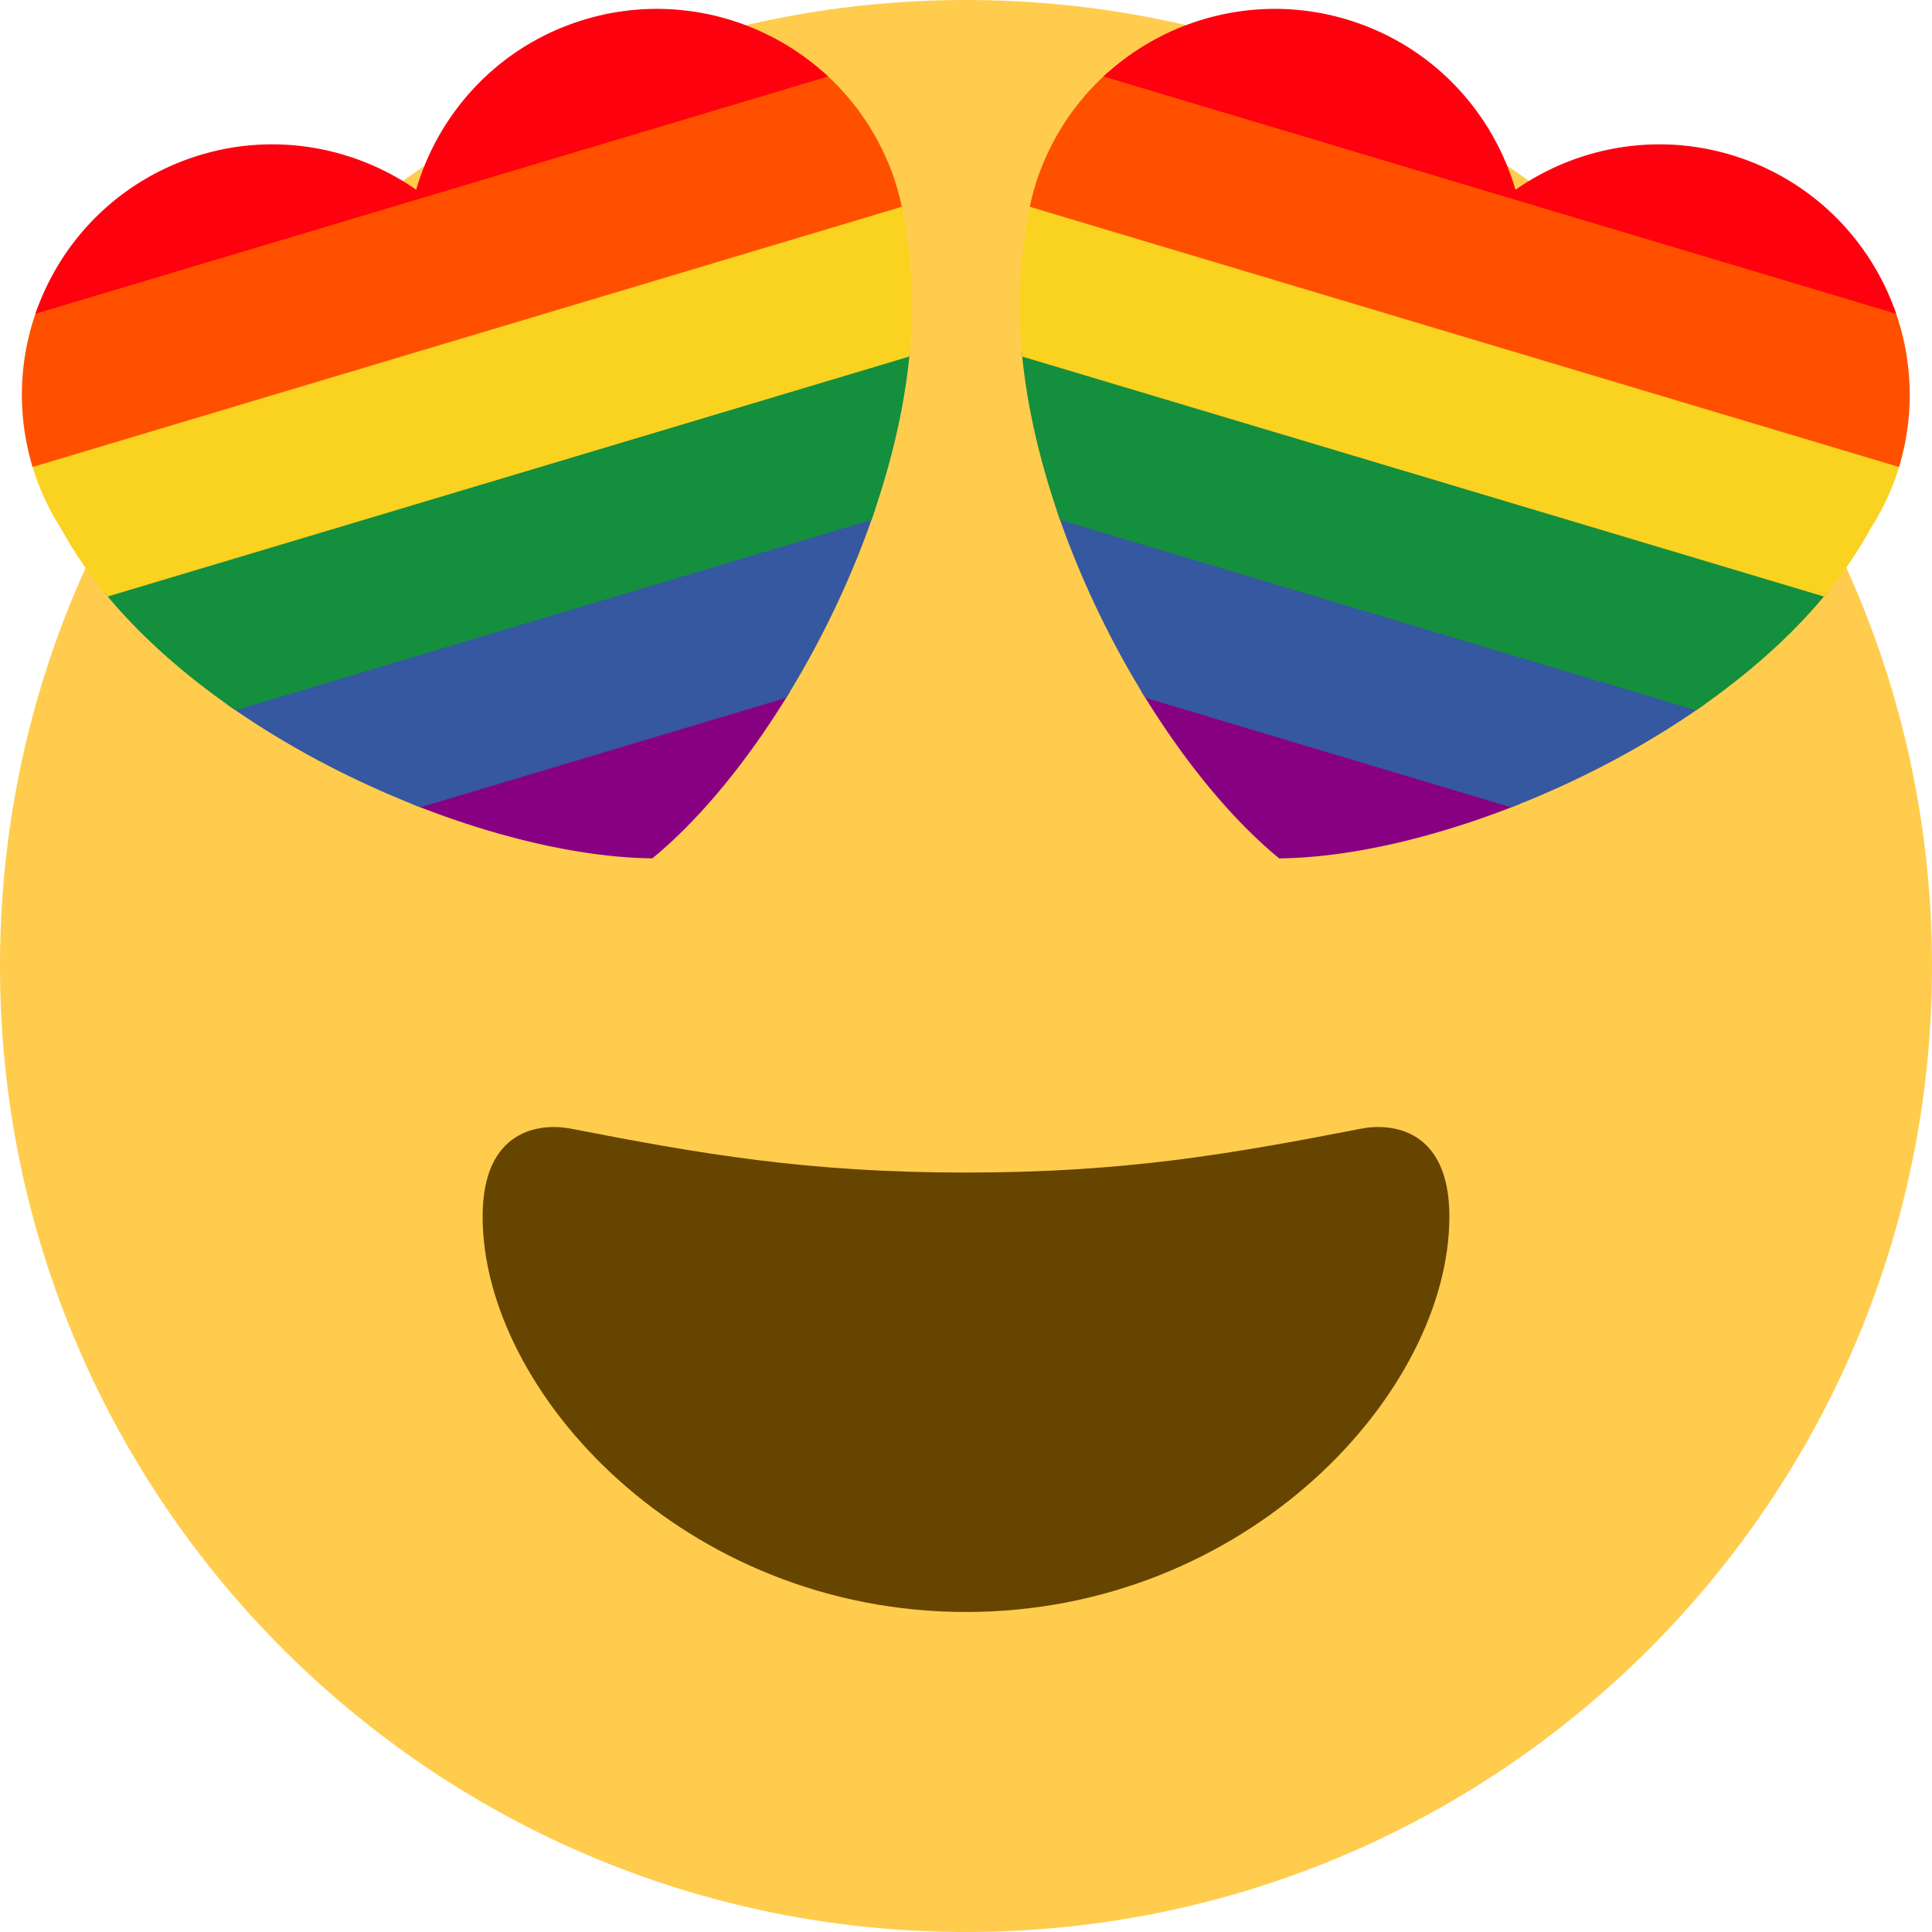 <?xml version="1.0" encoding="UTF-8" standalone="no"?>
<svg
   xmlns:dc="http://purl.org/dc/elements/1.1/"
   xmlns:cc="http://creativecommons.org/ns#"
   xmlns:rdf="http://www.w3.org/1999/02/22-rdf-syntax-ns#"
   xmlns:svg="http://www.w3.org/2000/svg"
   xmlns="http://www.w3.org/2000/svg"
   xmlns:xlink="http://www.w3.org/1999/xlink"
   xmlns:sodipodi="http://sodipodi.sourceforge.net/DTD/sodipodi-0.dtd"
   xmlns:inkscape="http://www.inkscape.org/namespaces/inkscape"
   inkscape:version="1.0 (4035a4fb49, 2020-05-01)"
   inkscape:export-ydpi="96"
   inkscape:export-xdpi="96"
   inkscape:export-filename="/home/leah/bitmap.png"
   sodipodi:docname="rainbow_heart.svg"
   id="svg905"
   version="1.1"
   viewBox="0 0 36 36">
  <defs
     id="defs909">
    <clipPath
       id="clipPath4239"
       clipPathUnits="userSpaceOnUse">
      <path
         style="stroke-width:2.027"
         fill="#dd2e44"
         d="m -14.37,1.242 c -1.906,-4.5 -7.819,-6.862 -13.216,-5.276 -3.275,0.963 -5.594,3.167 -6.497,5.746 -2.643,-1.535 -6.104,-2.036 -9.375,-1.074 -5.392,1.588 -8.228,6.525 -6.322,11.025 0.271,0.637 0.63,1.227 1.047,1.773 4.329,6.631 16.837,11.292 24.41,11.349 5.851,-4.011 12.084,-14.189 10.469,-21.616 -0.084,-0.644 -0.251,-1.292 -0.517,-1.929 z m 5.991,0 c 1.906,-4.5 7.822,-6.862 13.216,-5.276 3.275,0.963 5.594,3.167 6.499,5.746 2.643,-1.535 6.104,-2.036 9.375,-1.074 C 26.102,2.227 28.936,7.164 27.034,11.664 26.761,12.301 26.404,12.891 25.985,13.437 21.656,20.068 9.148,24.729 1.573,24.787 -4.279,20.775 -10.509,10.598 -8.894,3.171 c 0.082,-0.644 0.249,-1.292 0.515,-1.929 z"
         id="path4241" />
    </clipPath>
    <clipPath
       id="clipPath4263"
       clipPathUnits="userSpaceOnUse">
      <use
         id="use4265"
         xlink:href="#g4259"
         y="0"
         x="0" />
    </clipPath>
  </defs>
  <sodipodi:namedview
     inkscape:current-layer="svg905"
     inkscape:window-maximized="1"
     inkscape:window-y="22"
     inkscape:window-x="2560"
     inkscape:cy="6.0026951"
     inkscape:cx="-18.332887"
     inkscape:zoom="8"
     showguides="false"
     showgrid="false"
     id="namedview907"
     inkscape:window-height="1414"
     inkscape:window-width="2556"
     inkscape:pageshadow="2"
     inkscape:pageopacity="0"
     guidetolerance="10"
     gridtolerance="10"
     objecttolerance="10"
     borderopacity="1"
     bordercolor="#666666"
     pagecolor="#ffffff" />
  <path
     style="stroke-width:1.002;stroke-miterlimit:4;stroke-dasharray:none"
     id="path899"
     d="M36 18c0 9.941-8.059 18-18 18S0 27.941 0 18 8.059 0 18 0s18 8.059 18 18"
     fill="#FFCC4D" />
  <path
     id="path901"
     d="M18 21.849c-2.966 0-4.935-.346-7.369-.819-.557-.106-1.638 0-1.638 1.638 0 3.275 3.763 7.369 9.007 7.369s9.007-4.094 9.007-7.369c0-1.638-1.082-1.745-1.638-1.638-2.434.473-4.402.819-7.369.819"
     fill="#664500" />
  <g
     clip-path="url(#clipPath4263)"
     id="g4261">
    <g
       id="g4259"
       inkscape:label="Clip">
      <g
         transform="matrix(0.451,0,0,0.54,23.126,2.61)"
         id="g3362"
         clip-path="url(#clipPath4239)"
         style="display:inline">
        <g
           transform="matrix(1.04,0.26,-0.386,1.115,-4.42,-13.181)"
           id="g3412">
          <path
             fill="#880082"
             d="m 0,27 c 0,2.209 1.791,4 4,4 h 28 c 2.209,0 4,-1.791 4,-4 V 26.5 H 0 Z"
             id="path2775" />
          <path
             fill="#3558a0"
             d="m 0,22.07 h 36 v 4.6 H 0 Z"
             id="path2777" />
          <path
             fill="#138f3e"
             d="m 0,17.83 h 36 v 4.5 H 0 Z"
             id="path2779" />
          <path
             fill="#fad220"
             d="M 0,13.5 H 36 V 18 H 0 Z"
             id="path2781" />
          <path
             fill="#ff5000"
             d="m 0,9.17 h 36 v 4.5 H 0 Z"
             id="path2783" />
          <path
             fill="#ff000e"
             d="M 32,5 H 4 C 1.791,5 0,6.791 0,9 V 9.33 H 36 V 9 C 36,6.791 34.209,5 32,5 Z"
             id="path2785" />
        </g>
        <g
           id="g3412-7"
           transform="matrix(-1.04,0.26,0.386,1.115,-18.332,-13.181)">
          <path
             id="path2775-8"
             d="m 0,27 c 0,2.209 1.791,4 4,4 h 28 c 2.209,0 4,-1.791 4,-4 V 26.5 H 0 Z"
             fill="#880082" />
          <path
             id="path2777-4"
             d="m 0,22.07 h 36 v 4.6 H 0 Z"
             fill="#3558a0" />
          <path
             id="path2779-5"
             d="m 0,17.83 h 36 v 4.5 H 0 Z"
             fill="#138f3e" />
          <path
             id="path2781-0"
             d="M 0,13.5 H 36 V 18 H 0 Z"
             fill="#fad220" />
          <path
             id="path2783-3"
             d="m 0,9.17 h 36 v 4.5 H 0 Z"
             fill="#ff5000" />
          <path
             id="path2785-6"
             d="M 32,5 H 4 C 1.791,5 0,6.791 0,9 V 9.33 H 36 V 9 C 36,6.791 34.209,5 32,5 Z"
             fill="#ff000e" />
        </g>
      </g>
    </g>
  </g>
</svg>
